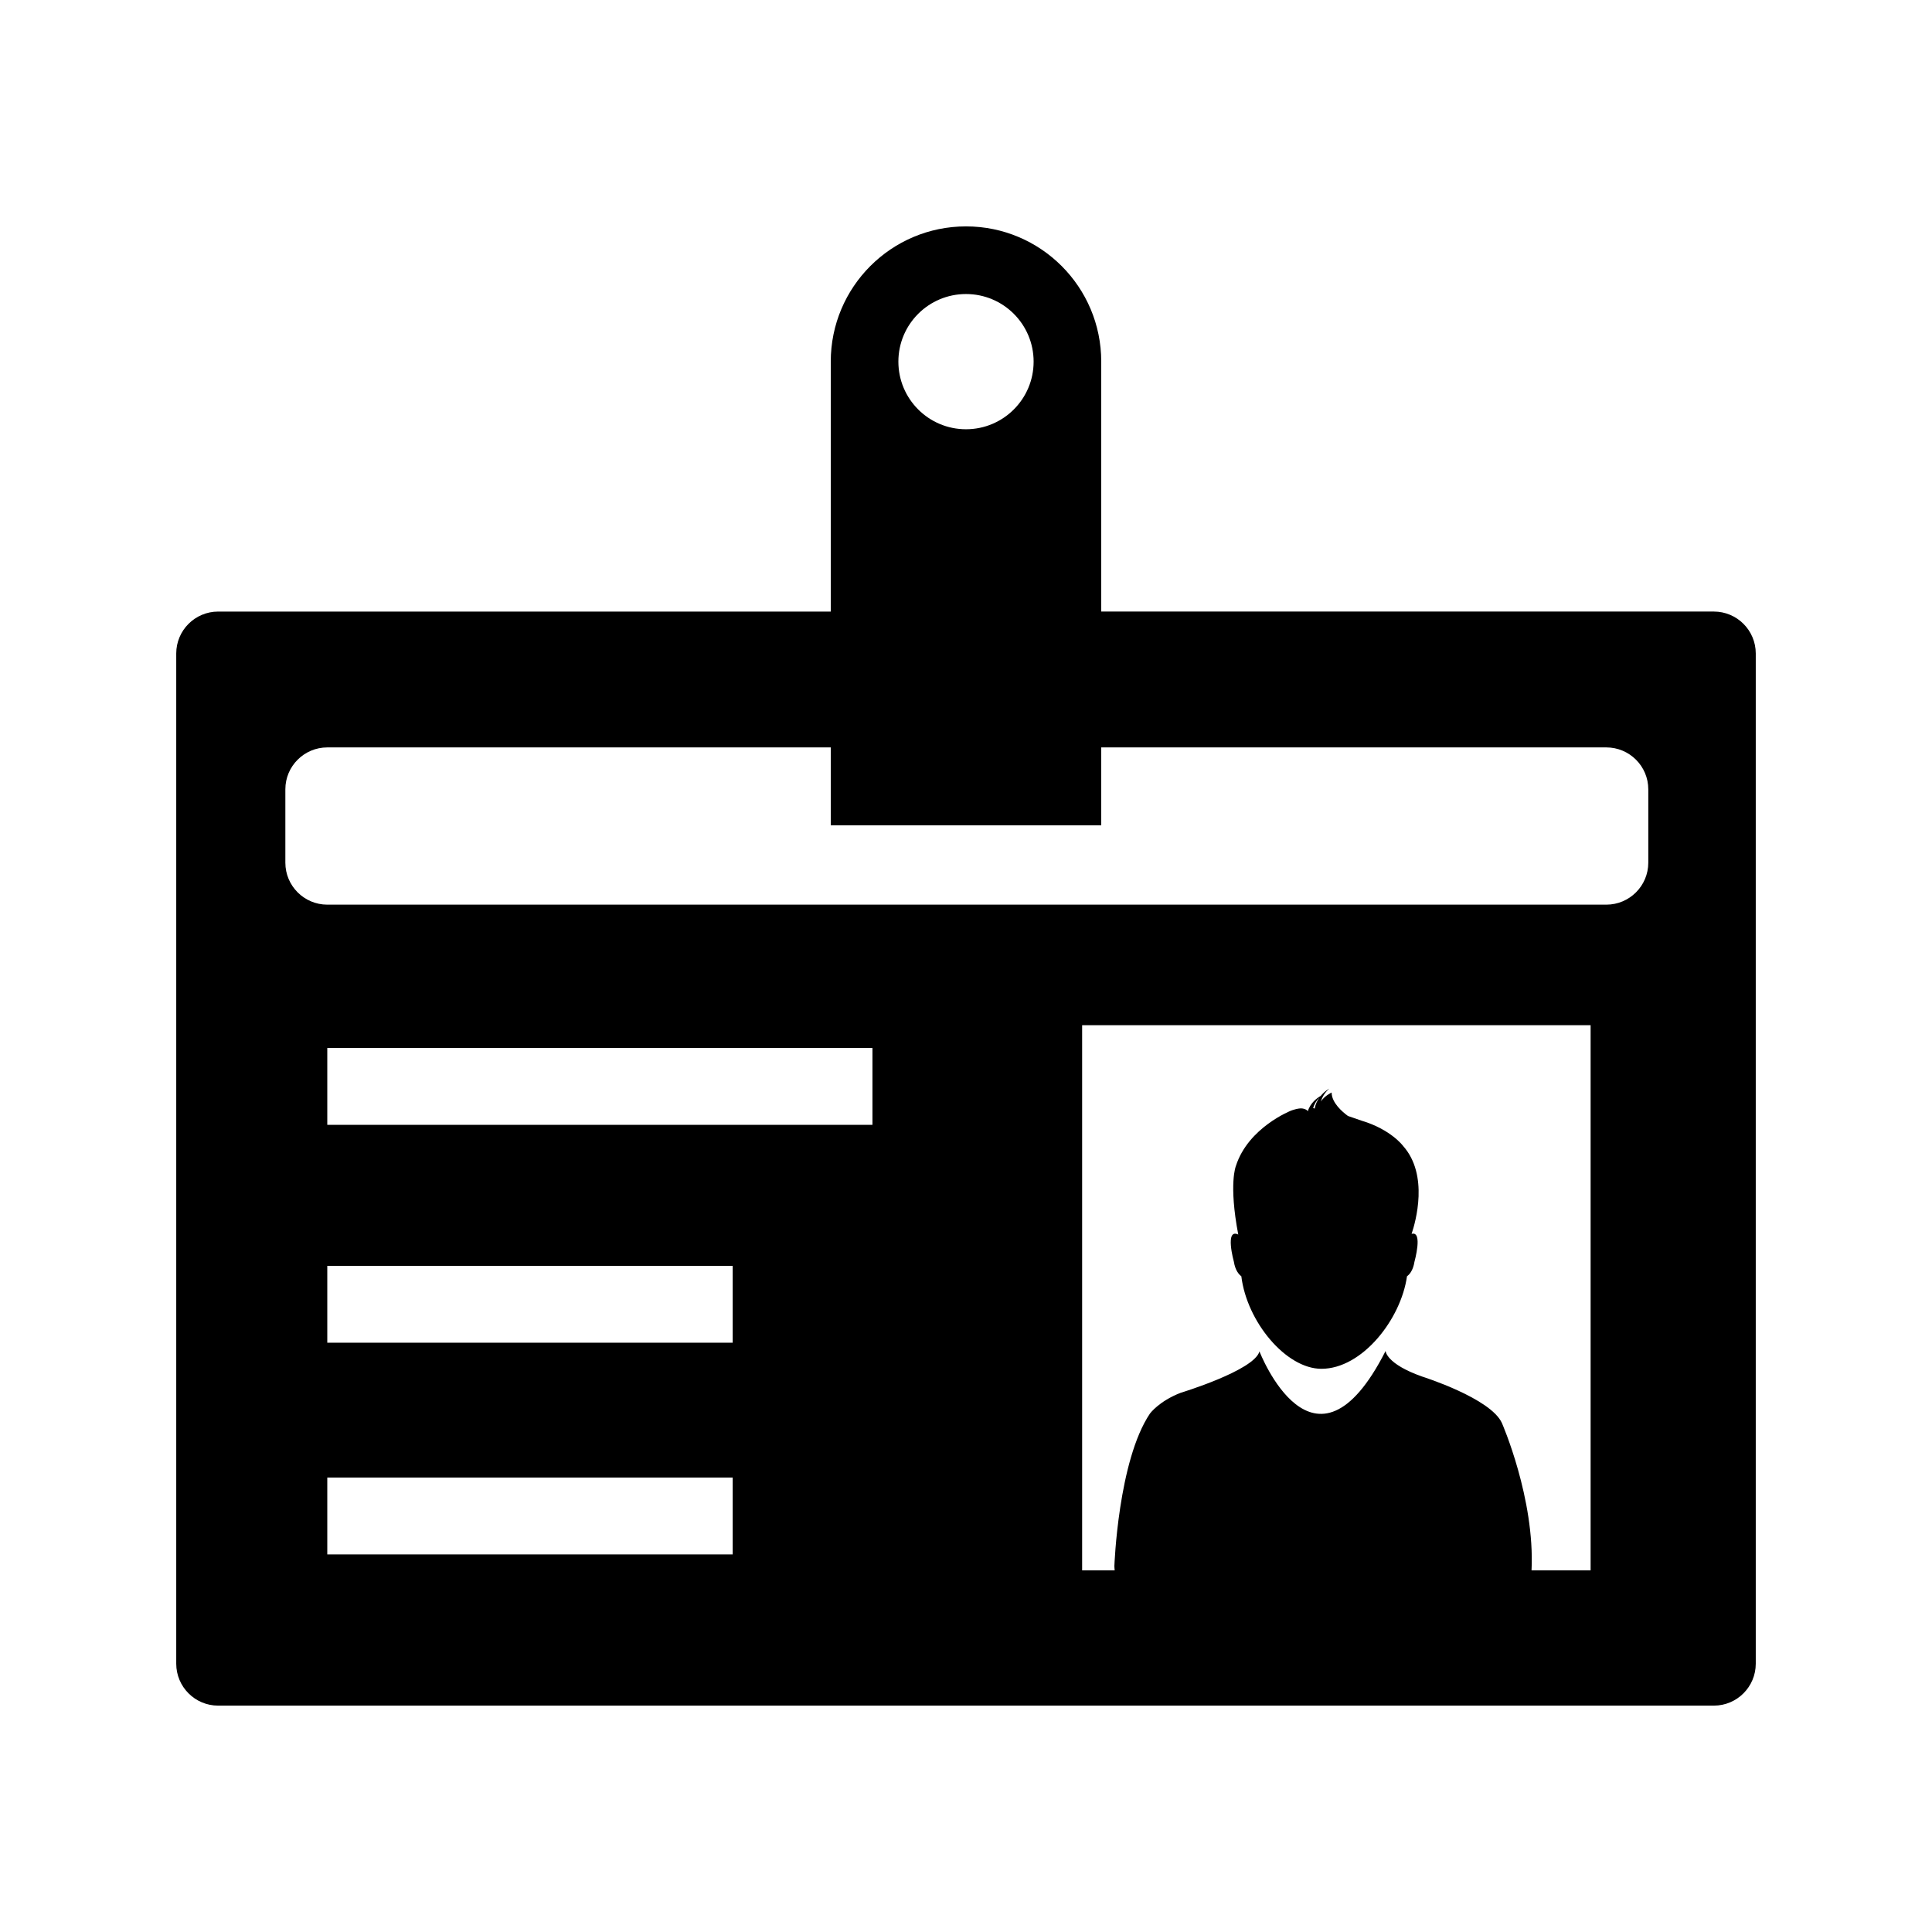 <svg xmlns="http://www.w3.org/2000/svg" xmlns:xlink="http://www.w3.org/1999/xlink" id="Layer_6" width="100" height="100" x="0" y="0" enable-background="new 0 0 100 100" version="1.1" viewBox="0 0 100 100" xml:space="preserve"><path d="M88.708,31.654H57V18.718c0-3.866-3.134-7-7-7s-7,3.134-7,7v12.937H11.292c-1.198,0-2.17,0.972-2.17,2.17v52.287	c0,1.198,0.973,2.171,2.17,2.171h77.416c1.198,0,2.17-0.973,2.17-2.171V33.824C90.878,32.626,89.906,31.654,88.708,31.654z M50,15.219c1.933,0,3.5,1.566,3.5,3.499s-1.567,3.5-3.5,3.5s-3.5-1.567-3.5-3.5S48.067,15.219,50,15.219z M37.924,80.457H16.94	v-3.98h20.984V80.457z M37.924,69.498H16.94v-3.979h20.984V69.498z M45.158,58.221H16.94v-3.979h28.218V58.221z M82.33,81.282	h-3.058c0.18-3.718-1.533-7.625-1.533-7.625c-0.58-1.288-4.119-2.403-4.119-2.403c-1.889-0.665-1.902-1.328-1.902-1.328	c-3.711,7.313-6.529,0.021-6.529,0.021c-0.26,0.985-4.078,2.144-4.078,2.144c-1.116,0.43-1.588,1.072-1.588,1.072	c-1.65,2.448-1.843,7.896-1.843,7.896c0,0.085,0.01,0.15,0.016,0.224h-1.685V53.064H82.33V81.282z M85.315,44.654	c0,1.198-0.974,2.171-2.172,2.171H16.942c-1.198,0-2.172-0.973-2.172-2.171v-3.799c0-1.198,0.974-2.169,2.172-2.169H43v4.031h14	v-4.031h26.143c1.198,0,2.172,0.971,2.172,2.169V44.654z M64.251,66.059c0.286,2.354,2.311,4.79,4.146,4.79	c2.11,0,4.117-2.563,4.429-4.79c0.121-0.086,0.313-0.289,0.387-0.753c0,0,0.451-1.613-0.149-1.441	c0.209-0.621,0.899-3.043-0.438-4.549c0,0-0.626-0.854-2.147-1.309l-0.709-0.245c-0.281-0.203-0.845-0.682-0.845-1.214	c0,0-0.353,0.163-0.561,0.466c0.082-0.247,0.219-0.479,0.438-0.667c0,0-0.23,0.119-0.444,0.379c-0.164,0.093-0.544,0.352-0.67,0.813	l0.006-0.029c0,0-0.077-0.105-0.288-0.136c-0.209-0.029-0.575,0.11-0.575,0.11s-2.218,0.866-2.86,2.862c0,0-0.383,0.902,0.121,3.553	c-0.712-0.337-0.227,1.407-0.227,1.407C63.939,65.771,64.135,65.973,64.251,66.059z M68.291,56.813	c-0.108,0.15-0.201,0.338-0.244,0.566l-0.08-0.029C68.028,57.155,68.131,56.973,68.291,56.813z"/></svg>